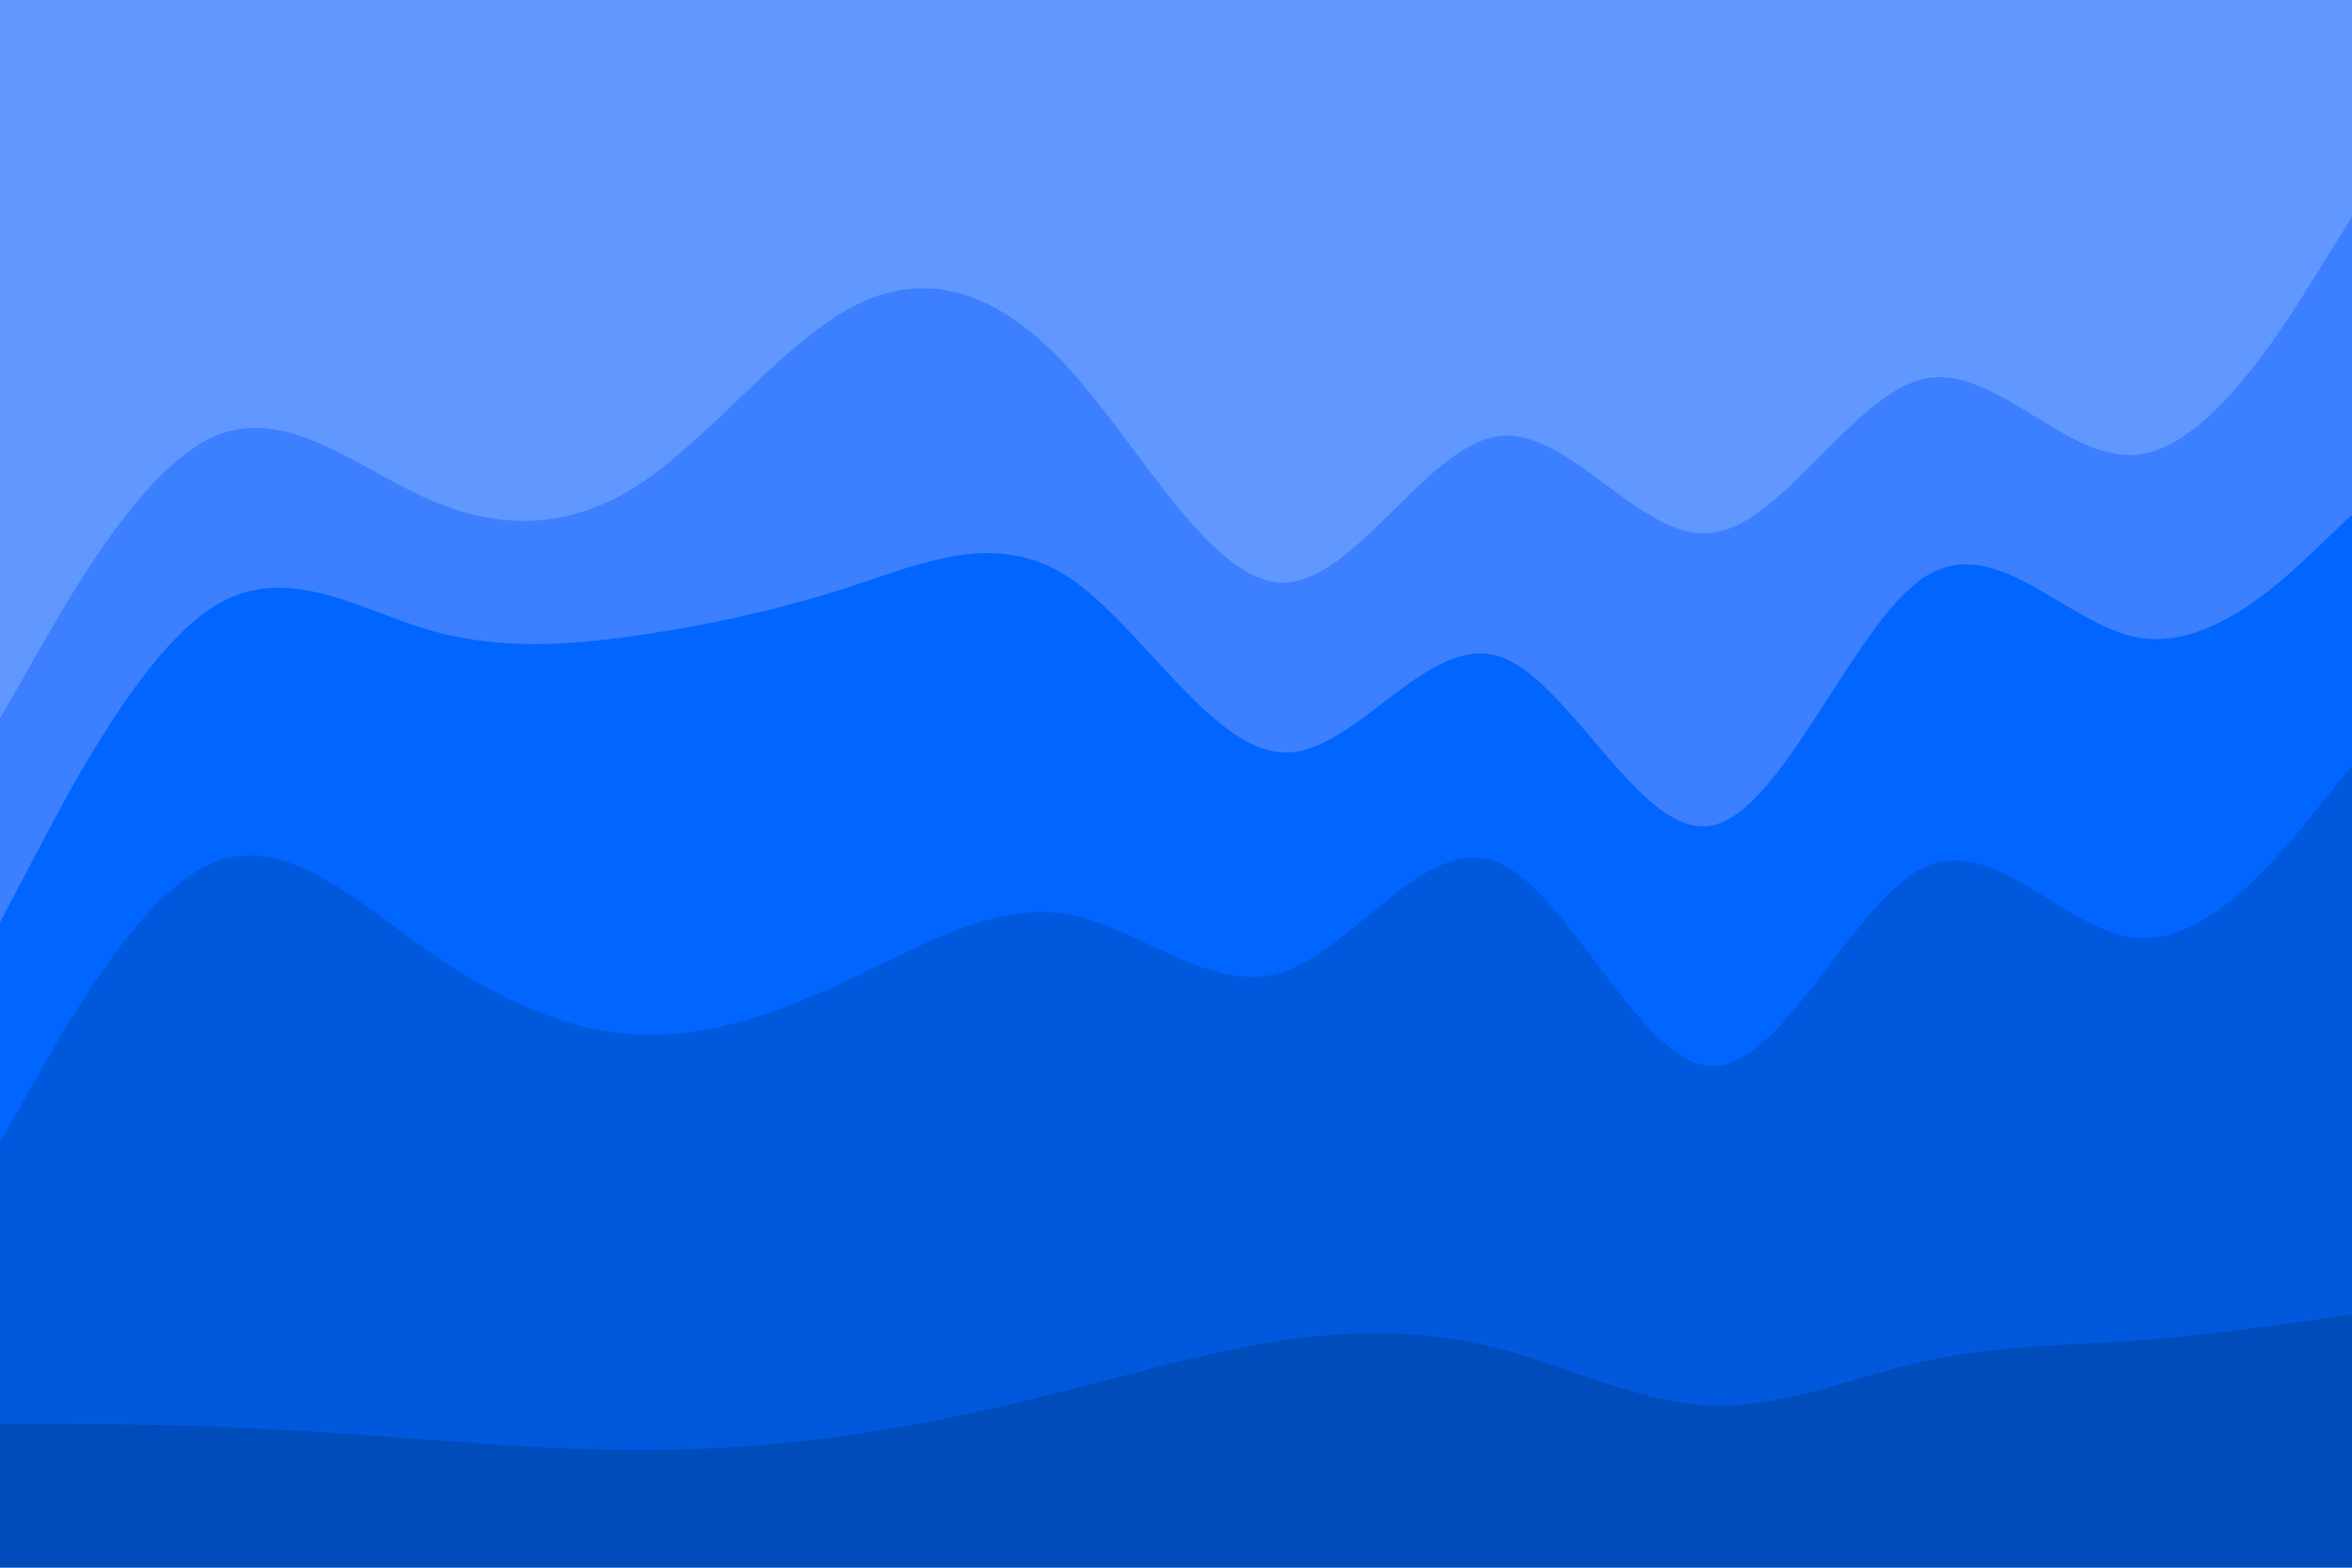 <svg id="visual" viewBox="0 0 900 600" width="900" height="600" xmlns="http://www.w3.org/2000/svg" xmlns:xlink="http://www.w3.org/1999/xlink" version="1.1"><path d="M0 277L13.7 253C27.3 229 54.7 181 82 169C109.3 157 136.7 181 163.8 193C191 205 218 205 245.2 187C272.3 169 299.7 133 327 119C354.3 105 381.7 113 409 143C436.3 173 463.7 225 491 225C518.3 225 545.7 173 573 169C600.3 165 627.7 209 654.8 206C682 203 709 153 736.2 147C763.3 141 790.7 179 818 176C845.3 173 872.7 129 886.3 107L900 85L900 0L886.3 0C872.7 0 845.3 0 818 0C790.7 0 763.3 0 736.2 0C709 0 682 0 654.8 0C627.7 0 600.3 0 573 0C545.7 0 518.3 0 491 0C463.7 0 436.3 0 409 0C381.7 0 354.3 0 327 0C299.7 0 272.3 0 245.2 0C218 0 191 0 163.8 0C136.7 0 109.3 0 82 0C54.7 0 27.3 0 13.7 0L0 0Z" fill="#6198ff"></path><path d="M0 355L13.7 329C27.3 303 54.7 251 82 234C109.3 217 136.7 235 163.8 243C191 251 218 249 245.2 245C272.3 241 299.7 235 327 226C354.3 217 381.7 205 409 223C436.3 241 463.7 289 491 290C518.3 291 545.7 245 573 253C600.3 261 627.7 323 654.8 318C682 313 709 241 736.2 223C763.3 205 790.7 241 818 246C845.3 251 872.7 225 886.3 212L900 199L900 83L886.3 105C872.7 127 845.3 171 818 174C790.7 177 763.3 139 736.2 145C709 151 682 201 654.8 204C627.7 207 600.3 163 573 167C545.7 171 518.3 223 491 223C463.7 223 436.3 171 409 141C381.7 111 354.3 103 327 117C299.7 131 272.3 167 245.2 185C218 203 191 203 163.8 191C136.7 179 109.3 155 82 167C54.7 179 27.3 227 13.7 251L0 275Z" fill="#3c80ff"></path><path d="M0 439L13.7 415C27.3 391 54.7 343 82 332C109.3 321 136.7 347 163.8 366C191 385 218 397 245.2 398C272.3 399 299.7 389 327 376C354.3 363 381.7 347 409 352C436.3 357 463.7 383 491 374C518.3 365 545.7 321 573 332C600.3 343 627.7 409 654.8 410C682 411 709 347 736.2 334C763.3 321 790.7 359 818 361C845.3 363 872.7 329 886.3 312L900 295L900 197L886.3 210C872.7 223 845.3 249 818 244C790.7 239 763.3 203 736.2 221C709 239 682 311 654.8 316C627.7 321 600.3 259 573 251C545.7 243 518.3 289 491 288C463.7 287 436.3 239 409 221C381.7 203 354.3 215 327 224C299.7 233 272.3 239 245.2 243C218 247 191 249 163.8 241C136.7 233 109.3 215 82 232C54.7 249 27.3 301 13.7 327L0 353Z" fill="#0066ff"></path><path d="M0 547L13.7 547C27.3 547 54.7 547 82 548C109.3 549 136.7 551 163.8 553C191 555 218 557 245.2 557C272.3 557 299.7 555 327 551C354.3 547 381.7 541 409 534C436.3 527 463.7 519 491 515C518.3 511 545.7 511 573 518C600.3 525 627.7 539 654.8 540C682 541 709 529 736.2 523C763.3 517 790.7 517 818 515C845.3 513 872.7 509 886.3 507L900 505L900 293L886.3 310C872.7 327 845.3 361 818 359C790.7 357 763.3 319 736.2 332C709 345 682 409 654.8 408C627.7 407 600.3 341 573 330C545.7 319 518.3 363 491 372C463.7 381 436.3 355 409 350C381.7 345 354.3 361 327 374C299.7 387 272.3 397 245.2 396C218 395 191 383 163.8 364C136.7 345 109.3 319 82 330C54.7 341 27.3 389 13.7 413L0 437Z" fill="#0059dd"></path><path d="M0 601L13.7 601C27.3 601 54.7 601 82 601C109.3 601 136.7 601 163.8 601C191 601 218 601 245.2 601C272.3 601 299.7 601 327 601C354.3 601 381.7 601 409 601C436.3 601 463.7 601 491 601C518.3 601 545.7 601 573 601C600.3 601 627.7 601 654.8 601C682 601 709 601 736.2 601C763.3 601 790.7 601 818 601C845.3 601 872.7 601 886.3 601L900 601L900 503L886.3 505C872.7 507 845.3 511 818 513C790.7 515 763.3 515 736.2 521C709 527 682 539 654.8 538C627.7 537 600.3 523 573 516C545.7 509 518.3 509 491 513C463.7 517 436.3 525 409 532C381.7 539 354.3 545 327 549C299.7 553 272.3 555 245.2 555C218 555 191 553 163.8 551C136.7 549 109.3 547 82 546C54.7 545 27.3 545 13.7 545L0 545Z" fill="#004cbb"></path></svg>